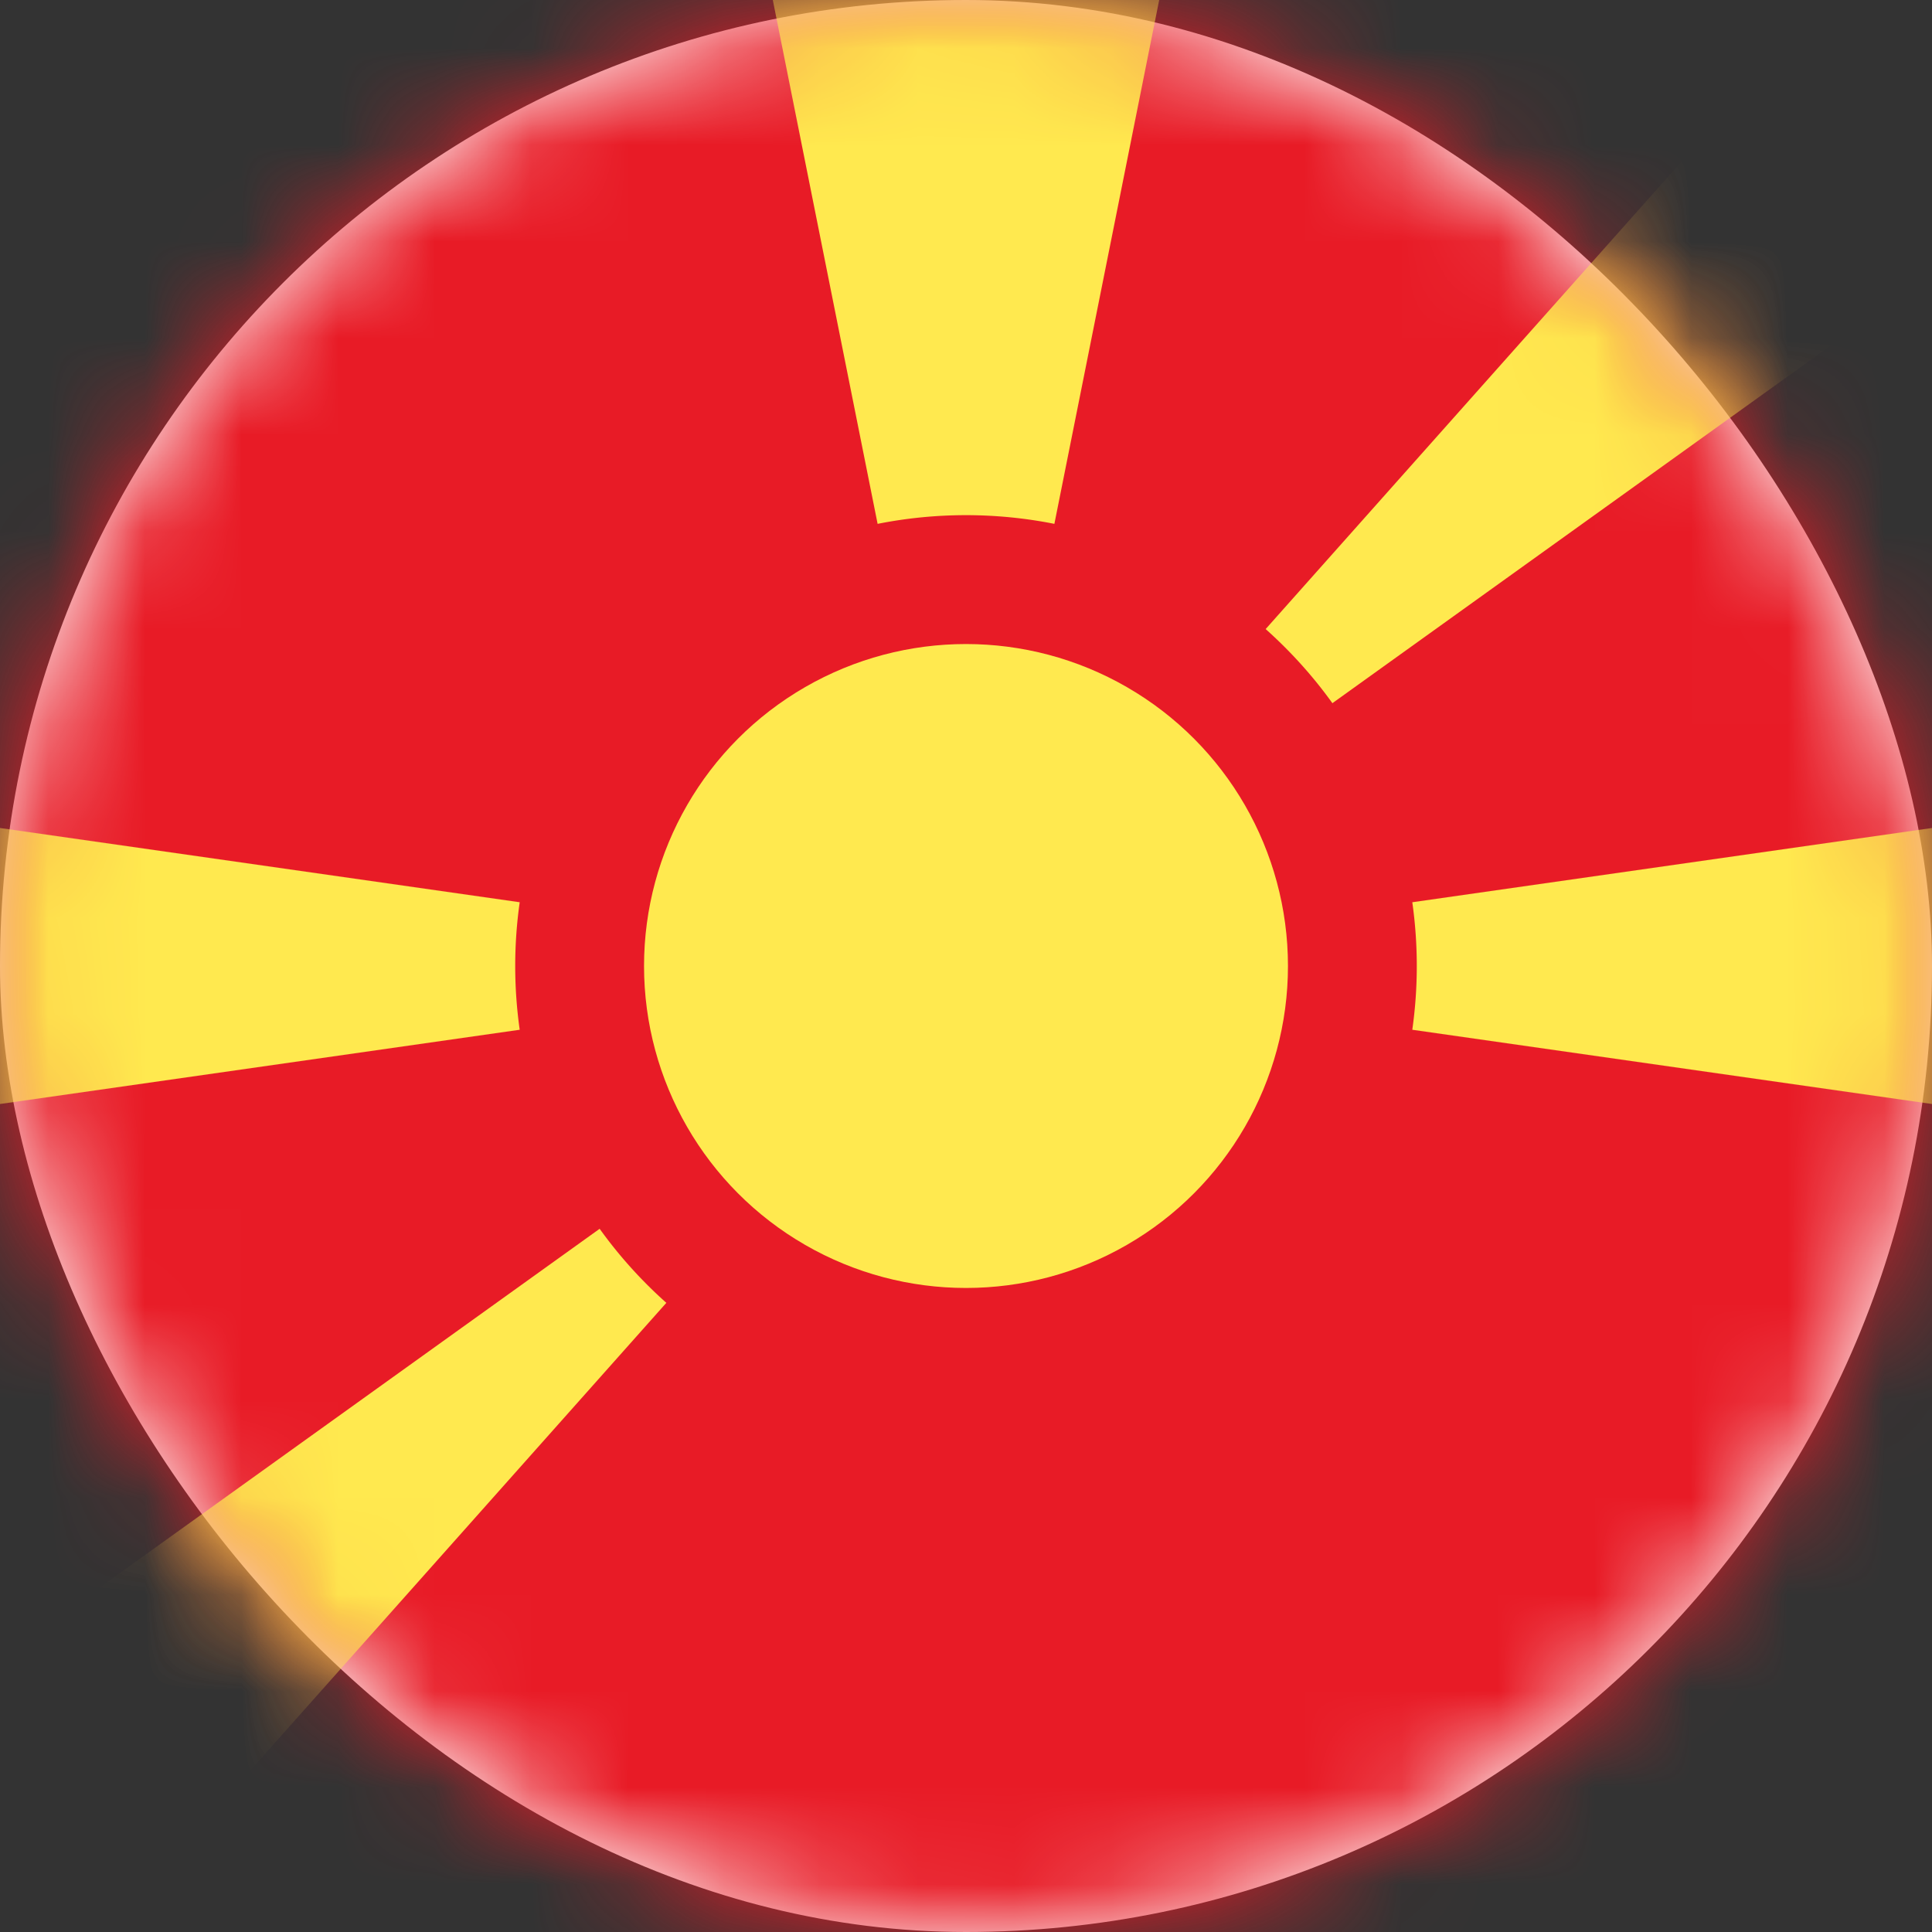 <svg xmlns="http://www.w3.org/2000/svg" xmlns:xlink="http://www.w3.org/1999/xlink" width="20" height="20" viewBox="0 0 20 20">
    <rect x="0" y="0" width="20" height="20" fill="#333333" stroke="none"/>
    <defs>
        <rect id="a" width="20" height="20" rx="10"/>
    </defs>
    <g fill="none" fill-rule="evenodd">
        <mask id="b" fill="#fff">
            <use xlink:href="#a"/>
        </mask>
        <use fill="#FFF" xlink:href="#a"/>
        <path fill="#E81B26" d="M-4 0h28v20H-4z" mask="url(#b)"/>
        <circle cx="10" cy="10" r="3.333" fill="#FFE94F" mask="url(#b)"/>
        <path fill="#FFE94F" d="M14.62 10.66L24 12V8l-9.38 1.34a4.707 4.707 0 0 1 0 1.32zm-.828-3.38L24.715-.559l-2.677-2.973-8.936 10.044c.257.23.489.486.69.766zm-7.584 5.44l-10.923 7.838 2.677 2.973 8.936-10.044a4.693 4.693 0 0 1-.69-.766zM5.38 9.34L-4 8v4l9.38-1.34a4.707 4.707 0 0 1 0-1.32zm5.535-3.917L12 0H8l1.085 5.423a4.69 4.69 0 0 1 1.83 0z" mask="url(#b)"/>
    </g>
</svg>
